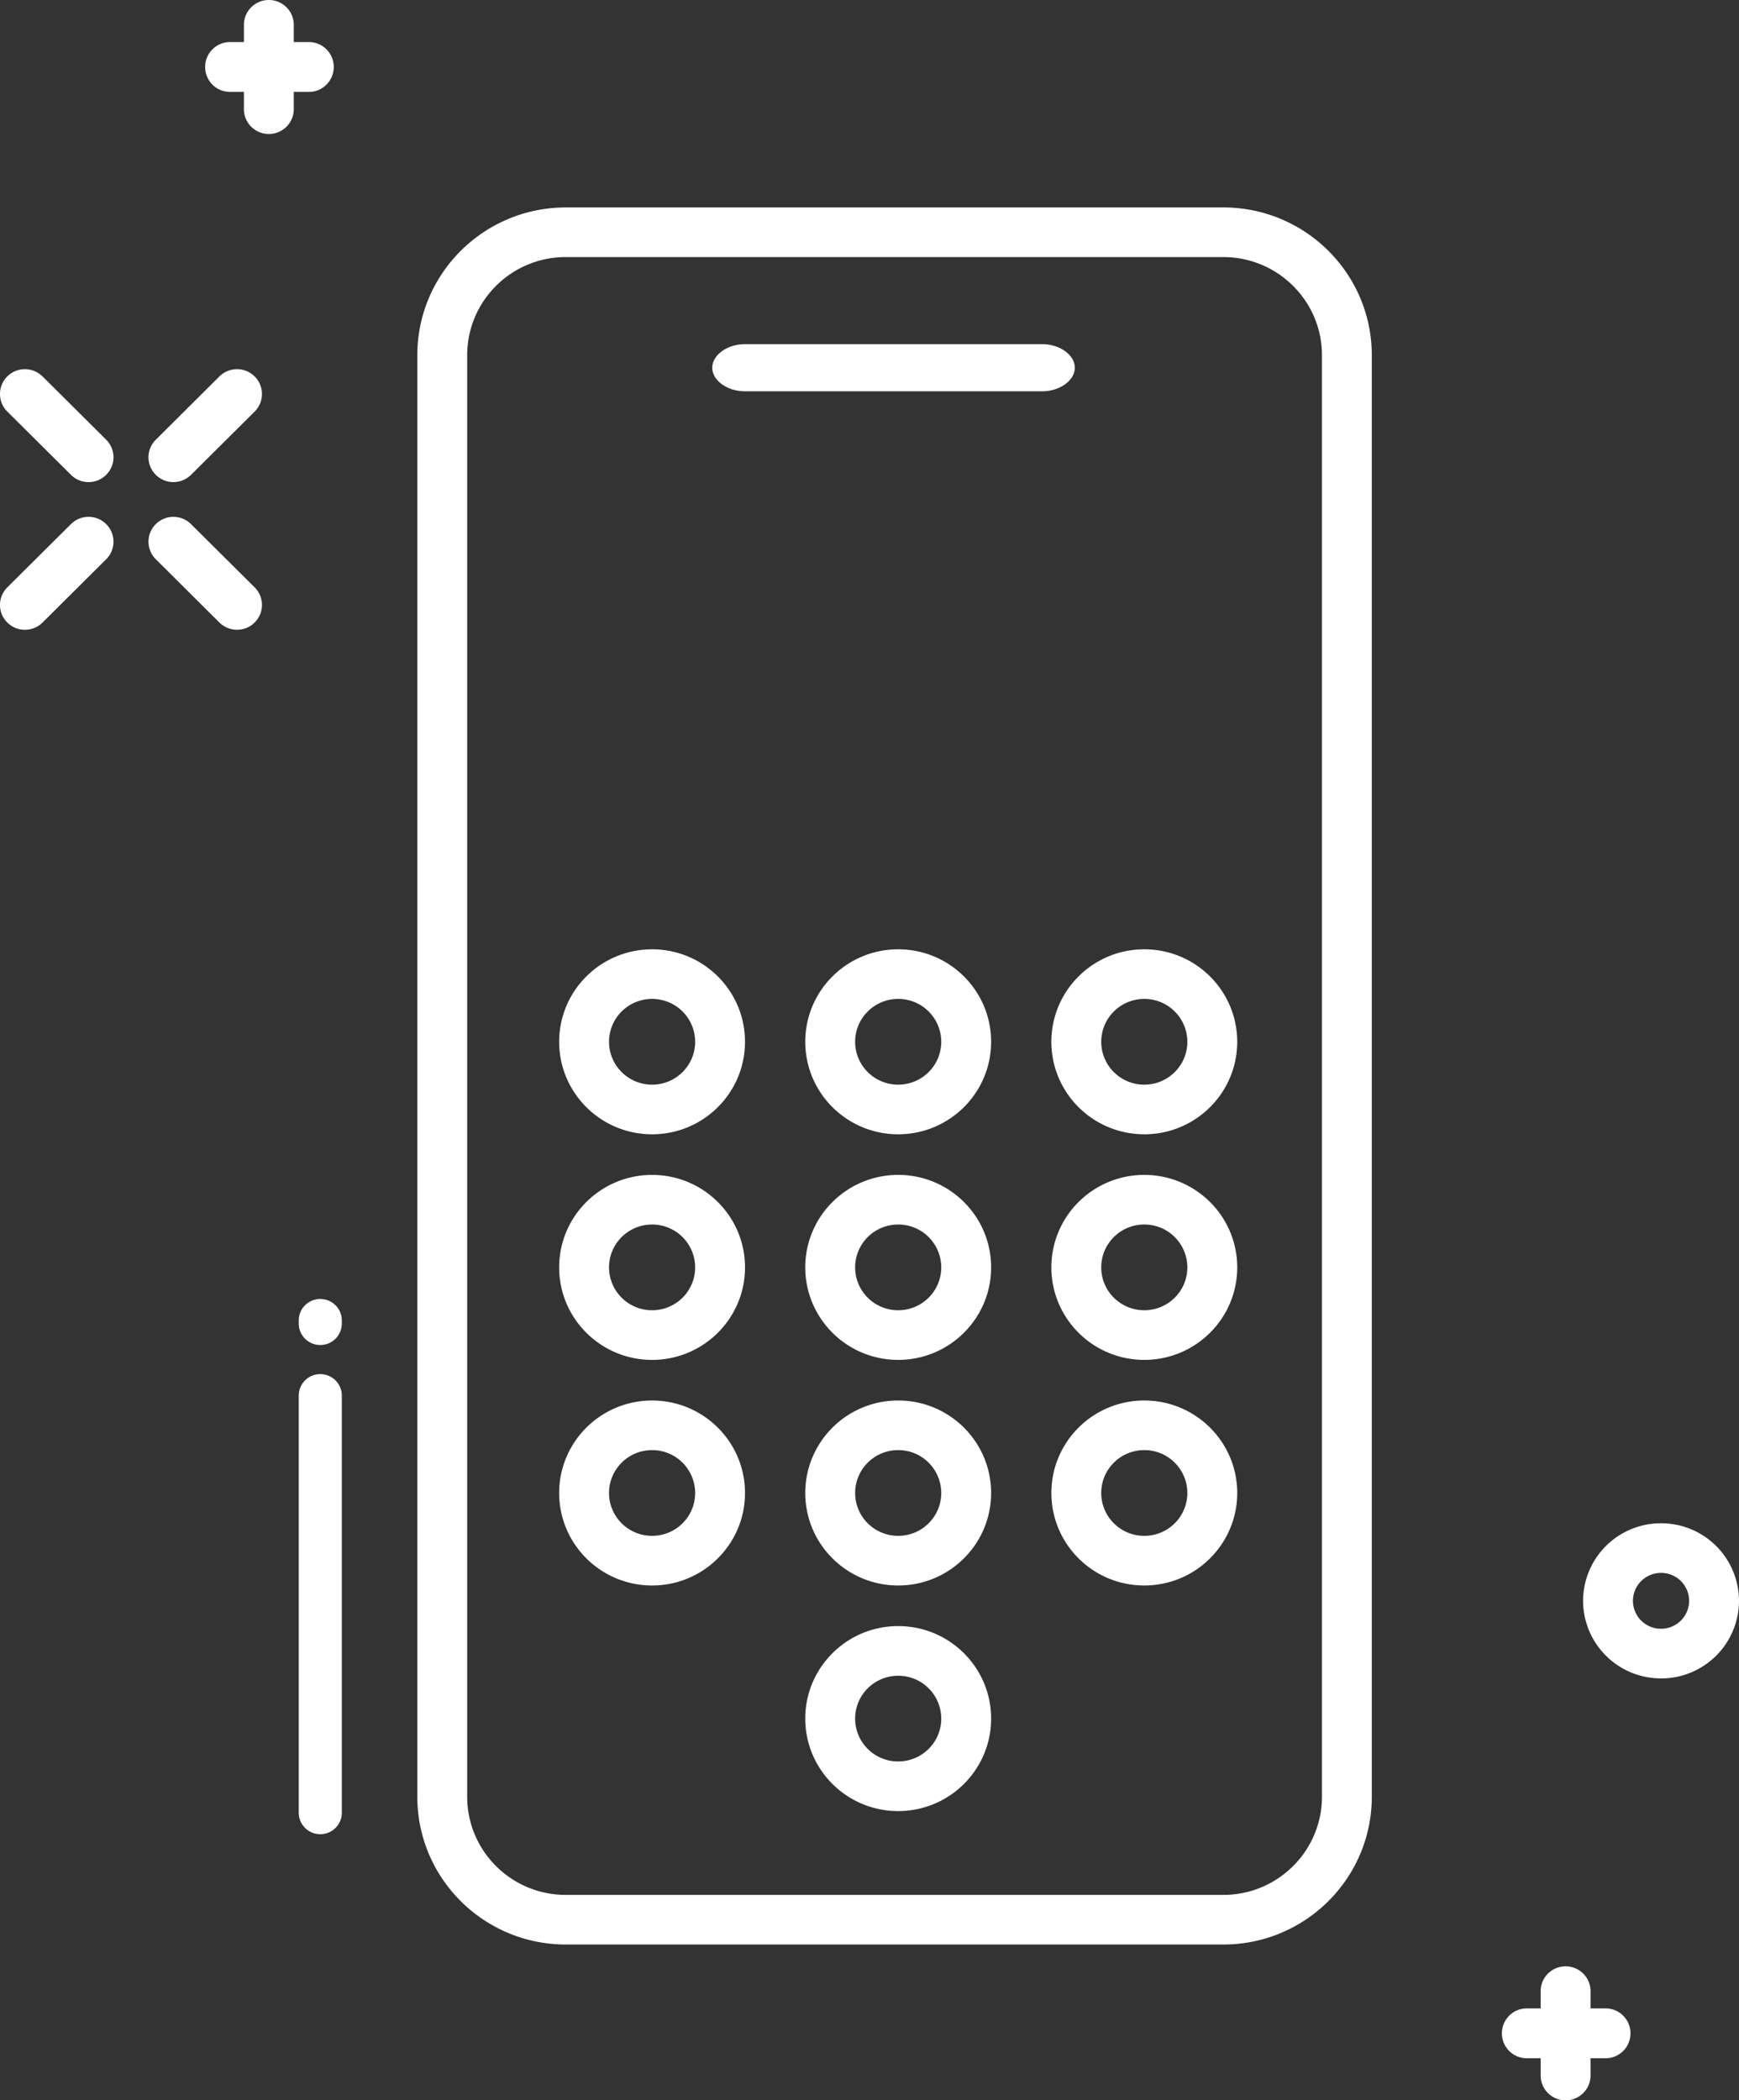 <svg xmlns="http://www.w3.org/2000/svg" width="77" height="93" viewBox="0 0 77 93">
    <rect x="0" y="0" width="77" height="93" fill="#333333" stroke="none"/>
    <path fill="#FFF" fill-rule="nonzero" d="M70.426 88.93h.67c.607 0 1.099.493 1.099 1.103s-.492 1.104-1.099 1.104h-.67v.764c0 .607-.494 1.099-1.104 1.099-.61 0-1.104-.492-1.104-1.099v-.764h-.617a1.101 1.101 0 0 1-1.099-1.104c0-.61.492-1.104 1.099-1.104h.617v-.764c0-.607.494-1.099 1.104-1.099.61 0 1.104.492 1.104 1.099v.764zM13.008 1.862h.67c.607 0 1.1.494 1.1 1.104 0 .61-.493 1.104-1.1 1.104h-.67v.764c0 .607-.494 1.099-1.104 1.099-.61 0-1.104-.492-1.104-1.099v-.764h-.617a1.101 1.101 0 0 1-1.099-1.104c0-.61.492-1.104 1.1-1.104h.616V1.1C10.8.492 11.295 0 11.904 0c.61 0 1.104.492 1.104 1.099v.764zm12.046 7.323h29.11c3.633 0 6.577 2.93 6.577 6.546v63.824c0 3.615-2.944 6.546-6.576 6.546h-29.11c-3.632 0-6.577-2.93-6.577-6.546V15.732c0-3.615 2.945-6.546 6.576-6.546zm0 2.197c-2.412 0-4.368 1.947-4.368 4.349v63.824c0 2.402 1.956 4.349 4.368 4.349h29.11c2.413 0 4.37-1.947 4.37-4.349V15.732c0-2.402-1.957-4.349-4.37-4.349h-29.11zm7.925 3.857H46.15c.779 0 1.442.484 1.442 1.043 0 .564-.669 1.044-1.442 1.044H32.979c-.78 0-1.442-.484-1.442-1.044 0-.563.668-1.043 1.442-1.043zm6.791 34.986c-2.272 0-4.114-1.834-4.114-4.096s1.842-4.095 4.114-4.095c2.273 0 4.115 1.833 4.115 4.095 0 2.262-1.842 4.096-4.115 4.096zm0-2.198c1.053 0 1.907-.85 1.907-1.898a1.902 1.902 0 0 0-1.907-1.898c-1.053 0-1.906.85-1.906 1.898s.853 1.898 1.906 1.898zm0 12.187c-2.272 0-4.114-1.834-4.114-4.096s1.842-4.095 4.114-4.095c2.273 0 4.115 1.833 4.115 4.095 0 2.262-1.842 4.096-4.115 4.096zm0-2.198c1.053 0 1.907-.85 1.907-1.898a1.902 1.902 0 0 0-1.907-1.898c-1.053 0-1.906.85-1.906 1.898s.853 1.898 1.906 1.898zm0 12.187c-2.272 0-4.114-1.834-4.114-4.096 0-2.261 1.842-4.095 4.114-4.095 2.273 0 4.115 1.834 4.115 4.095 0 2.262-1.842 4.096-4.115 4.096zm0-2.198c1.053 0 1.907-.85 1.907-1.898a1.902 1.902 0 0 0-1.907-1.898c-1.053 0-1.906.85-1.906 1.898 0 1.049.853 1.898 1.906 1.898zm0 12.187c-2.272 0-4.114-1.834-4.114-4.095 0-2.262 1.842-4.096 4.114-4.096 2.273 0 4.115 1.834 4.115 4.096 0 2.261-1.842 4.095-4.115 4.095zm0-2.198c1.053 0 1.907-.85 1.907-1.897A1.902 1.902 0 0 0 39.77 74.2c-1.053 0-1.906.85-1.906 1.898s.853 1.897 1.906 1.897zm10.897-27.77c-2.272 0-4.114-1.833-4.114-4.095 0-2.262 1.842-4.095 4.114-4.095 2.273 0 4.115 1.833 4.115 4.095 0 2.262-1.842 4.096-4.115 4.096zm0-2.197c1.053 0 1.907-.85 1.907-1.898a1.902 1.902 0 0 0-1.907-1.898c-1.053 0-1.906.85-1.906 1.898s.853 1.898 1.906 1.898zm0 12.187c-2.272 0-4.114-1.834-4.114-4.096s1.842-4.095 4.114-4.095c2.273 0 4.115 1.833 4.115 4.095 0 2.262-1.842 4.096-4.115 4.096zm0-2.198c1.053 0 1.907-.85 1.907-1.898a1.902 1.902 0 0 0-1.907-1.898c-1.053 0-1.906.85-1.906 1.898s.853 1.898 1.906 1.898zm0 12.187c-2.272 0-4.114-1.834-4.114-4.096 0-2.261 1.842-4.095 4.114-4.095 2.273 0 4.115 1.834 4.115 4.095 0 2.262-1.842 4.096-4.115 4.096zm0-2.198c1.053 0 1.907-.85 1.907-1.898a1.902 1.902 0 0 0-1.907-1.898c-1.053 0-1.906.85-1.906 1.898 0 1.049.853 1.898 1.906 1.898zm-21.793-17.78c-2.273 0-4.115-1.834-4.115-4.096s1.842-4.095 4.115-4.095c2.272 0 4.114 1.833 4.114 4.095 0 2.262-1.842 4.096-4.114 4.096zm0-2.198c1.053 0 1.906-.85 1.906-1.898a1.902 1.902 0 0 0-1.906-1.898c-1.053 0-1.907.85-1.907 1.898s.854 1.898 1.907 1.898zm0 12.187c-2.273 0-4.115-1.834-4.115-4.096s1.842-4.095 4.115-4.095c2.272 0 4.114 1.833 4.114 4.095 0 2.262-1.842 4.096-4.114 4.096zm0-2.198c1.053 0 1.906-.85 1.906-1.898a1.902 1.902 0 0 0-1.906-1.898c-1.053 0-1.907.85-1.907 1.898s.854 1.898 1.907 1.898zm0 12.187c-2.273 0-4.115-1.834-4.115-4.096 0-2.261 1.842-4.095 4.115-4.095 2.272 0 4.114 1.834 4.114 4.095 0 2.262-1.842 4.096-4.114 4.096zm0-2.198c1.053 0 1.906-.85 1.906-1.898a1.902 1.902 0 0 0-1.906-1.898c-1.053 0-1.907.85-1.907 1.898 0 1.049.854 1.898 1.907 1.898zm44.674 6.312a3.443 3.443 0 0 1-3.452-3.434 3.443 3.443 0 0 1 3.452-3.434A3.443 3.443 0 0 1 77 70.884a3.443 3.443 0 0 1-3.452 3.434zm0-2.198a1.24 1.24 0 0 0 1.244-1.236 1.24 1.24 0 0 0-1.244-1.237 1.24 1.24 0 0 0-1.244 1.237 1.24 1.24 0 0 0 1.244 1.236zM9.715 16.668a1.107 1.107 0 0 1 1.561.001c.431.43.431 1.125 0 1.554l-2.818 2.802a1.107 1.107 0 0 1-1.56 0 1.095 1.095 0 0 1 0-1.554l2.817-2.803zm-7.83 0l2.817 2.803a1.095 1.095 0 0 1 0 1.554c-.43.429-1.13.43-1.56 0L.323 18.223a1.095 1.095 0 0 1-.001-1.554c.43-.43 1.13-.43 1.561 0zm7.83 10.896l-2.817-2.802a1.095 1.095 0 0 1 0-1.554c.43-.43 1.129-.43 1.56-.001l2.818 2.802a1.095 1.095 0 0 1 0 1.554c-.43.43-1.13.43-1.56 0zm-7.83 0a1.107 1.107 0 0 1-1.562 0 1.095 1.095 0 0 1 0-1.555l2.818-2.802a1.107 1.107 0 0 1 1.561 0c.431.43.43 1.126 0 1.555l-2.818 2.802zm13.25 52.702a.951.951 0 0 1-.954.95.951.951 0 0 1-.953-.95V61.794c0-.524.427-.95.953-.95.527 0 .954.426.954.95v18.472zm0-21.66a.951.951 0 0 1-.954.949.951.951 0 0 1-.953-.95v-.138c0-.524.427-.95.953-.95.527 0 .954.426.954.95v.139z"/>
</svg>
